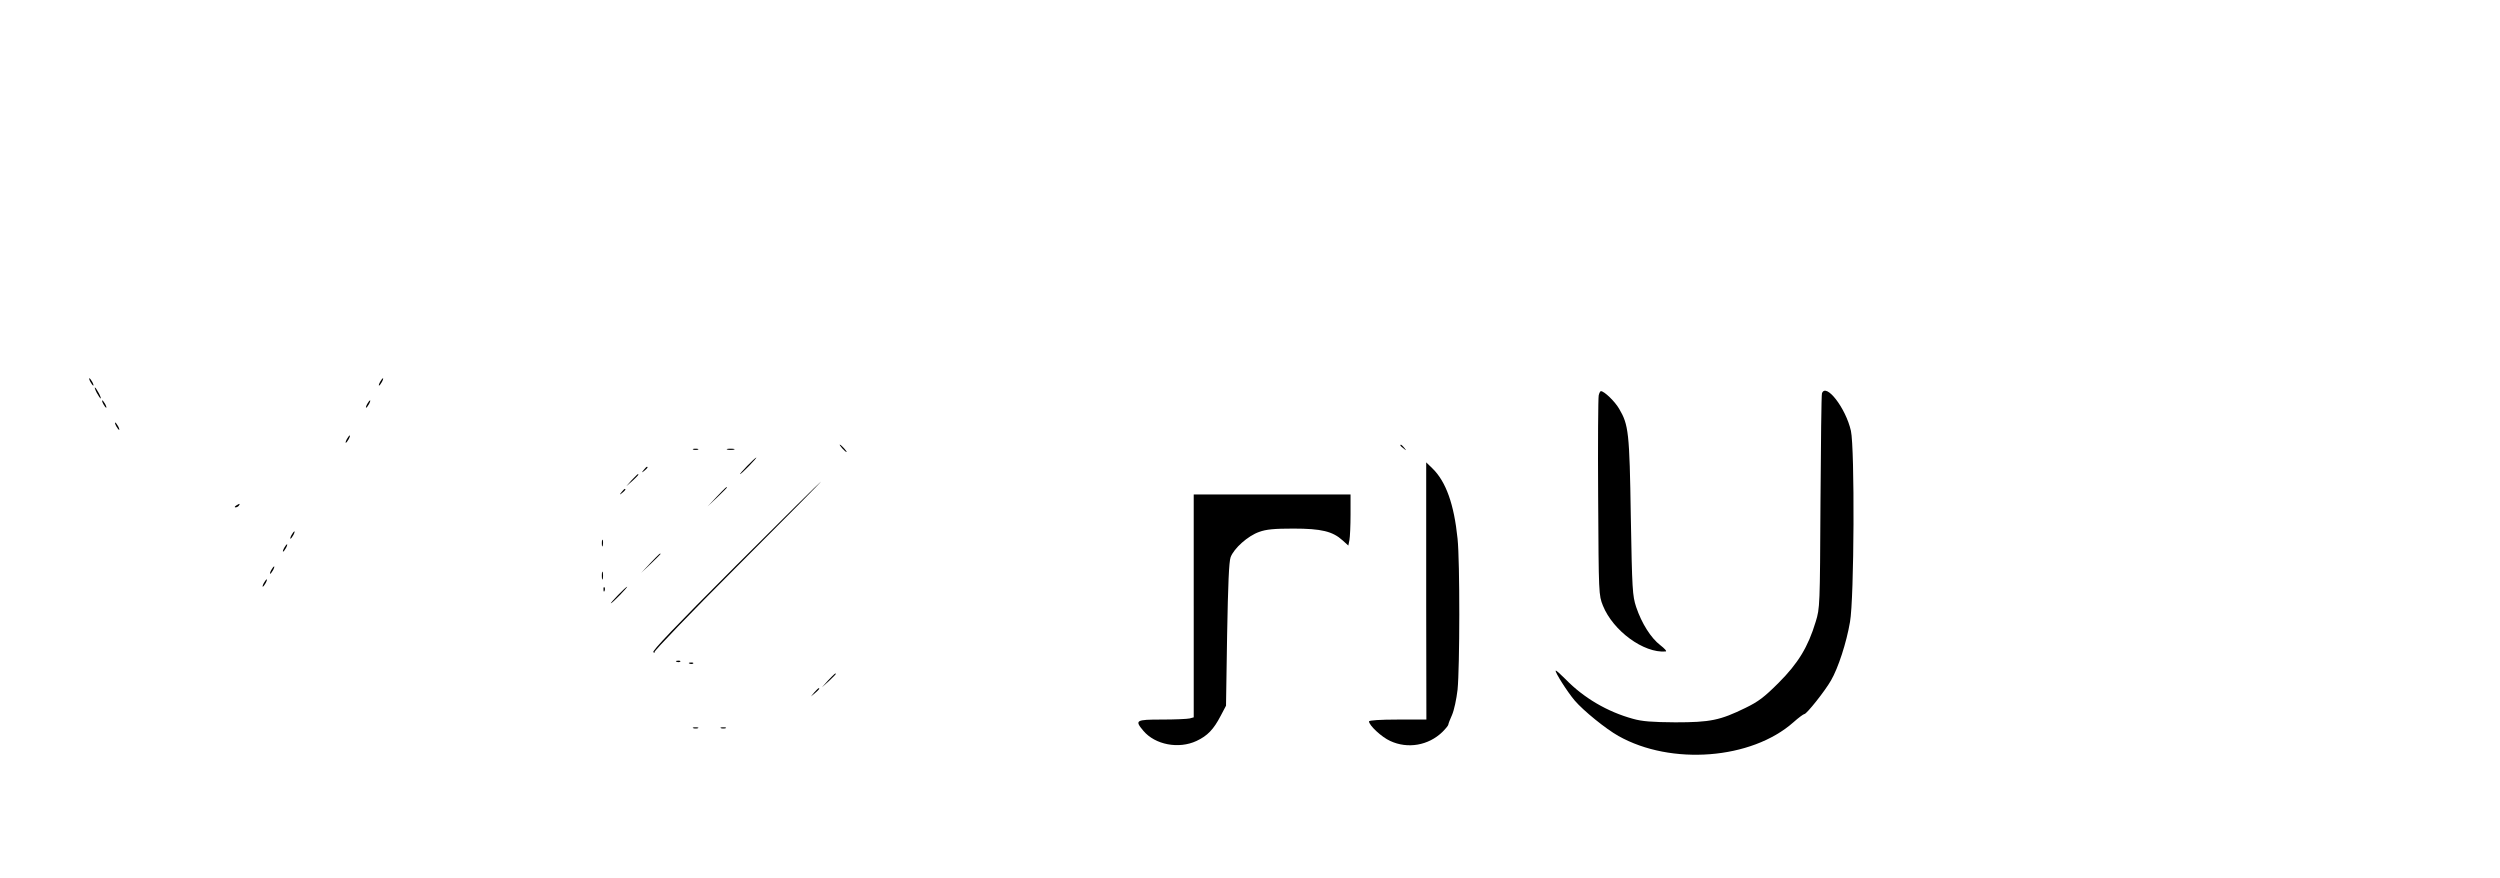 <?xml version="1.0" standalone="no"?>
<!DOCTYPE svg PUBLIC "-//W3C//DTD SVG 20010904//EN"
 "http://www.w3.org/TR/2001/REC-SVG-20010904/DTD/svg10.dtd">
<svg version="1.0" xmlns="http://www.w3.org/2000/svg"
 width="1355pt" height="476pt" viewBox="0 0 1355 476"
 preserveAspectRatio="xMidYMid meet">

<g transform="translate(0,476) scale(0.1,-0.1)"
fill="#000000" stroke="none">
<path d="M490 2690 c6 -11 13 -20 16 -20 2 0 0 9 -6 20 -6 11 -13 20 -16 20
-2 0 0 -9 6 -20z"/>
<path d="M2060 2690 c-6 -11 -8 -20 -6 -20 3 0 10 9 16 20 6 11 8 20 6 20 -3
0 -10 -9 -16 -20z"/>
<path d="M525 2630 c9 -16 18 -30 21 -30 2 0 -2 14 -11 30 -9 17 -18 30 -21
30 -2 0 2 -13 11 -30z"/>
<path d="M8665 2617 c-3 -12 -5 -261 -3 -552 3 -529 3 -530 26 -588 55 -136
221 -258 340 -248 8 1 -6 16 -29 34 -51 39 -101 118 -131 207 -20 61 -22 93
-29 490 -7 458 -12 497 -63 584 -23 40 -81 96 -99 96 -4 0 -9 -10 -12 -23z"/>
<path d="M9875 2628 c-3 -7 -6 -272 -8 -588 -3 -565 -3 -576 -26 -650 -41
-136 -95 -225 -201 -331 -78 -78 -110 -102 -180 -136 -137 -67 -190 -78 -380
-78 -127 1 -180 5 -229 19 -139 38 -268 114 -365 214 -28 28 -52 50 -54 47 -6
-6 63 -115 103 -162 47 -55 169 -154 237 -192 286 -161 721 -127 948 74 28 25
55 45 60 45 12 0 111 124 144 182 39 67 84 205 103 317 23 128 26 940 5 1036
-28 124 -136 263 -157 203z"/>
<path d="M560 2570 c6 -11 13 -20 16 -20 2 0 0 9 -6 20 -6 11 -13 20 -16 20
-2 0 0 -9 6 -20z"/>
<path d="M1990 2570 c-6 -11 -8 -20 -6 -20 3 0 10 9 16 20 6 11 8 20 6 20 -3
0 -10 -9 -16 -20z"/>
<path d="M630 2450 c6 -11 13 -20 16 -20 2 0 0 9 -6 20 -6 11 -13 20 -16 20
-2 0 0 -9 6 -20z"/>
<path d="M1880 2380 c-6 -11 -8 -20 -6 -20 3 0 10 9 16 20 6 11 8 20 6 20 -3
0 -10 -9 -16 -20z"/>
<path d="M4565 2330 c10 -11 20 -20 23 -20 3 0 -3 9 -13 20 -10 11 -20 20 -23
20 -3 0 3 -9 13 -20z"/>
<path d="M7590 2346 c0 -2 8 -10 18 -17 15 -13 16 -12 3 4 -13 16 -21 21 -21
13z"/>
<path d="M3758 2323 c6 -2 18 -2 25 0 6 3 1 5 -13 5 -14 0 -19 -2 -12 -5z"/>
<path d="M3943 2323 c9 -2 25 -2 35 0 9 3 1 5 -18 5 -19 0 -27 -2 -17 -5z"/>
<path d="M4050 2235 c-24 -25 -42 -45 -39 -45 3 0 25 20 49 45 24 25 42 45 39
45 -3 0 -25 -20 -49 -45z"/>
<path d="M7730 2179 c0 -40 0 -354 0 -696 l1 -623 -156 0 c-93 0 -155 -4 -155
-10 0 -21 68 -85 115 -106 94 -44 207 -25 283 49 17 17 32 35 32 40 0 4 9 28
20 52 11 25 24 85 30 137 12 120 13 694 0 818 -19 187 -63 310 -136 381 l-34
33 0 -75z"/>
<path d="M3489 2213 c-13 -16 -12 -17 4 -4 16 13 21 21 13 21 -2 0 -10 -8 -17
-17z"/>
<path d="M3424 2158 l-29 -33 33 29 c30 28 37 36 29 36 -2 0 -16 -15 -33 -32z"/>
<path d="M3986 1691 c-329 -329 -454 -461 -445 -466 8 -5 10 -4 6 0 -4 5 198
215 450 467 252 252 456 458 453 458 -3 0 -211 -206 -464 -459z"/>
<path d="M3885 2068 l-50 -53 53 50 c28 27 52 51 52 52 0 8 -9 -1 -55 -49z"/>
<path d="M3369 2093 c-13 -16 -12 -17 4 -4 16 13 21 21 13 21 -2 0 -10 -8 -17
-17z"/>
<path d="M6470 1476 l0 -604 -22 -6 c-13 -3 -80 -6 -150 -6 -143 0 -149 -4
-101 -61 64 -76 192 -100 288 -55 60 28 93 63 131 136 l29 55 6 385 c5 275 10
395 19 420 18 48 94 116 155 137 38 14 82 18 185 18 152 0 213 -15 267 -64
l31 -28 6 30 c3 16 6 78 6 138 l0 109 -425 0 -425 0 0 -604z"/>
<path d="M1280 2020 c-9 -6 -10 -10 -3 -10 6 0 15 5 18 10 8 12 4 12 -15 0z"/>
<path d="M1580 1860 c-6 -11 -8 -20 -6 -20 3 0 10 9 16 20 6 11 8 20 6 20 -3
0 -10 -9 -16 -20z"/>
<path d="M3262 1815 c0 -16 2 -22 5 -12 2 9 2 23 0 30 -3 6 -5 -1 -5 -18z"/>
<path d="M1540 1790 c-6 -11 -8 -20 -6 -20 3 0 10 9 16 20 6 11 8 20 6 20 -3
0 -10 -9 -16 -20z"/>
<path d="M3525 1708 l-50 -53 53 50 c28 27 52 51 52 52 0 8 -9 -1 -55 -49z"/>
<path d="M1470 1670 c-6 -11 -8 -20 -6 -20 3 0 10 9 16 20 6 11 8 20 6 20 -3
0 -10 -9 -16 -20z"/>
<path d="M3262 1640 c0 -19 2 -27 5 -17 2 9 2 25 0 35 -3 9 -5 1 -5 -18z"/>
<path d="M1430 1600 c-6 -11 -8 -20 -6 -20 3 0 10 9 16 20 6 11 8 20 6 20 -3
0 -10 -9 -16 -20z"/>
<path d="M3271 1564 c0 -11 3 -14 6 -6 3 7 2 16 -1 19 -3 4 -6 -2 -5 -13z"/>
<path d="M3350 1535 c-24 -25 -42 -45 -39 -45 3 0 25 20 49 45 24 25 42 45 39
45 -3 0 -25 -20 -49 -45z"/>
<path d="M3668 1173 c7 -3 16 -2 19 1 4 3 -2 6 -13 5 -11 0 -14 -3 -6 -6z"/>
<path d="M3738 1163 c7 -3 16 -2 19 1 4 3 -2 6 -13 5 -11 0 -14 -3 -6 -6z"/>
<path d="M4489 1073 l-34 -38 38 34 c20 19 37 36 37 38 0 8 -8 0 -41 -34z"/>
<path d="M4414 1008 l-19 -23 23 19 c21 18 27 26 19 26 -2 0 -12 -10 -23 -22z"/>
<path d="M3758 813 c6 -2 18 -2 25 0 6 3 1 5 -13 5 -14 0 -19 -2 -12 -5z"/>
<path d="M3908 813 c6 -2 18 -2 25 0 6 3 1 5 -13 5 -14 0 -19 -2 -12 -5z"/>
</g>
</svg>
